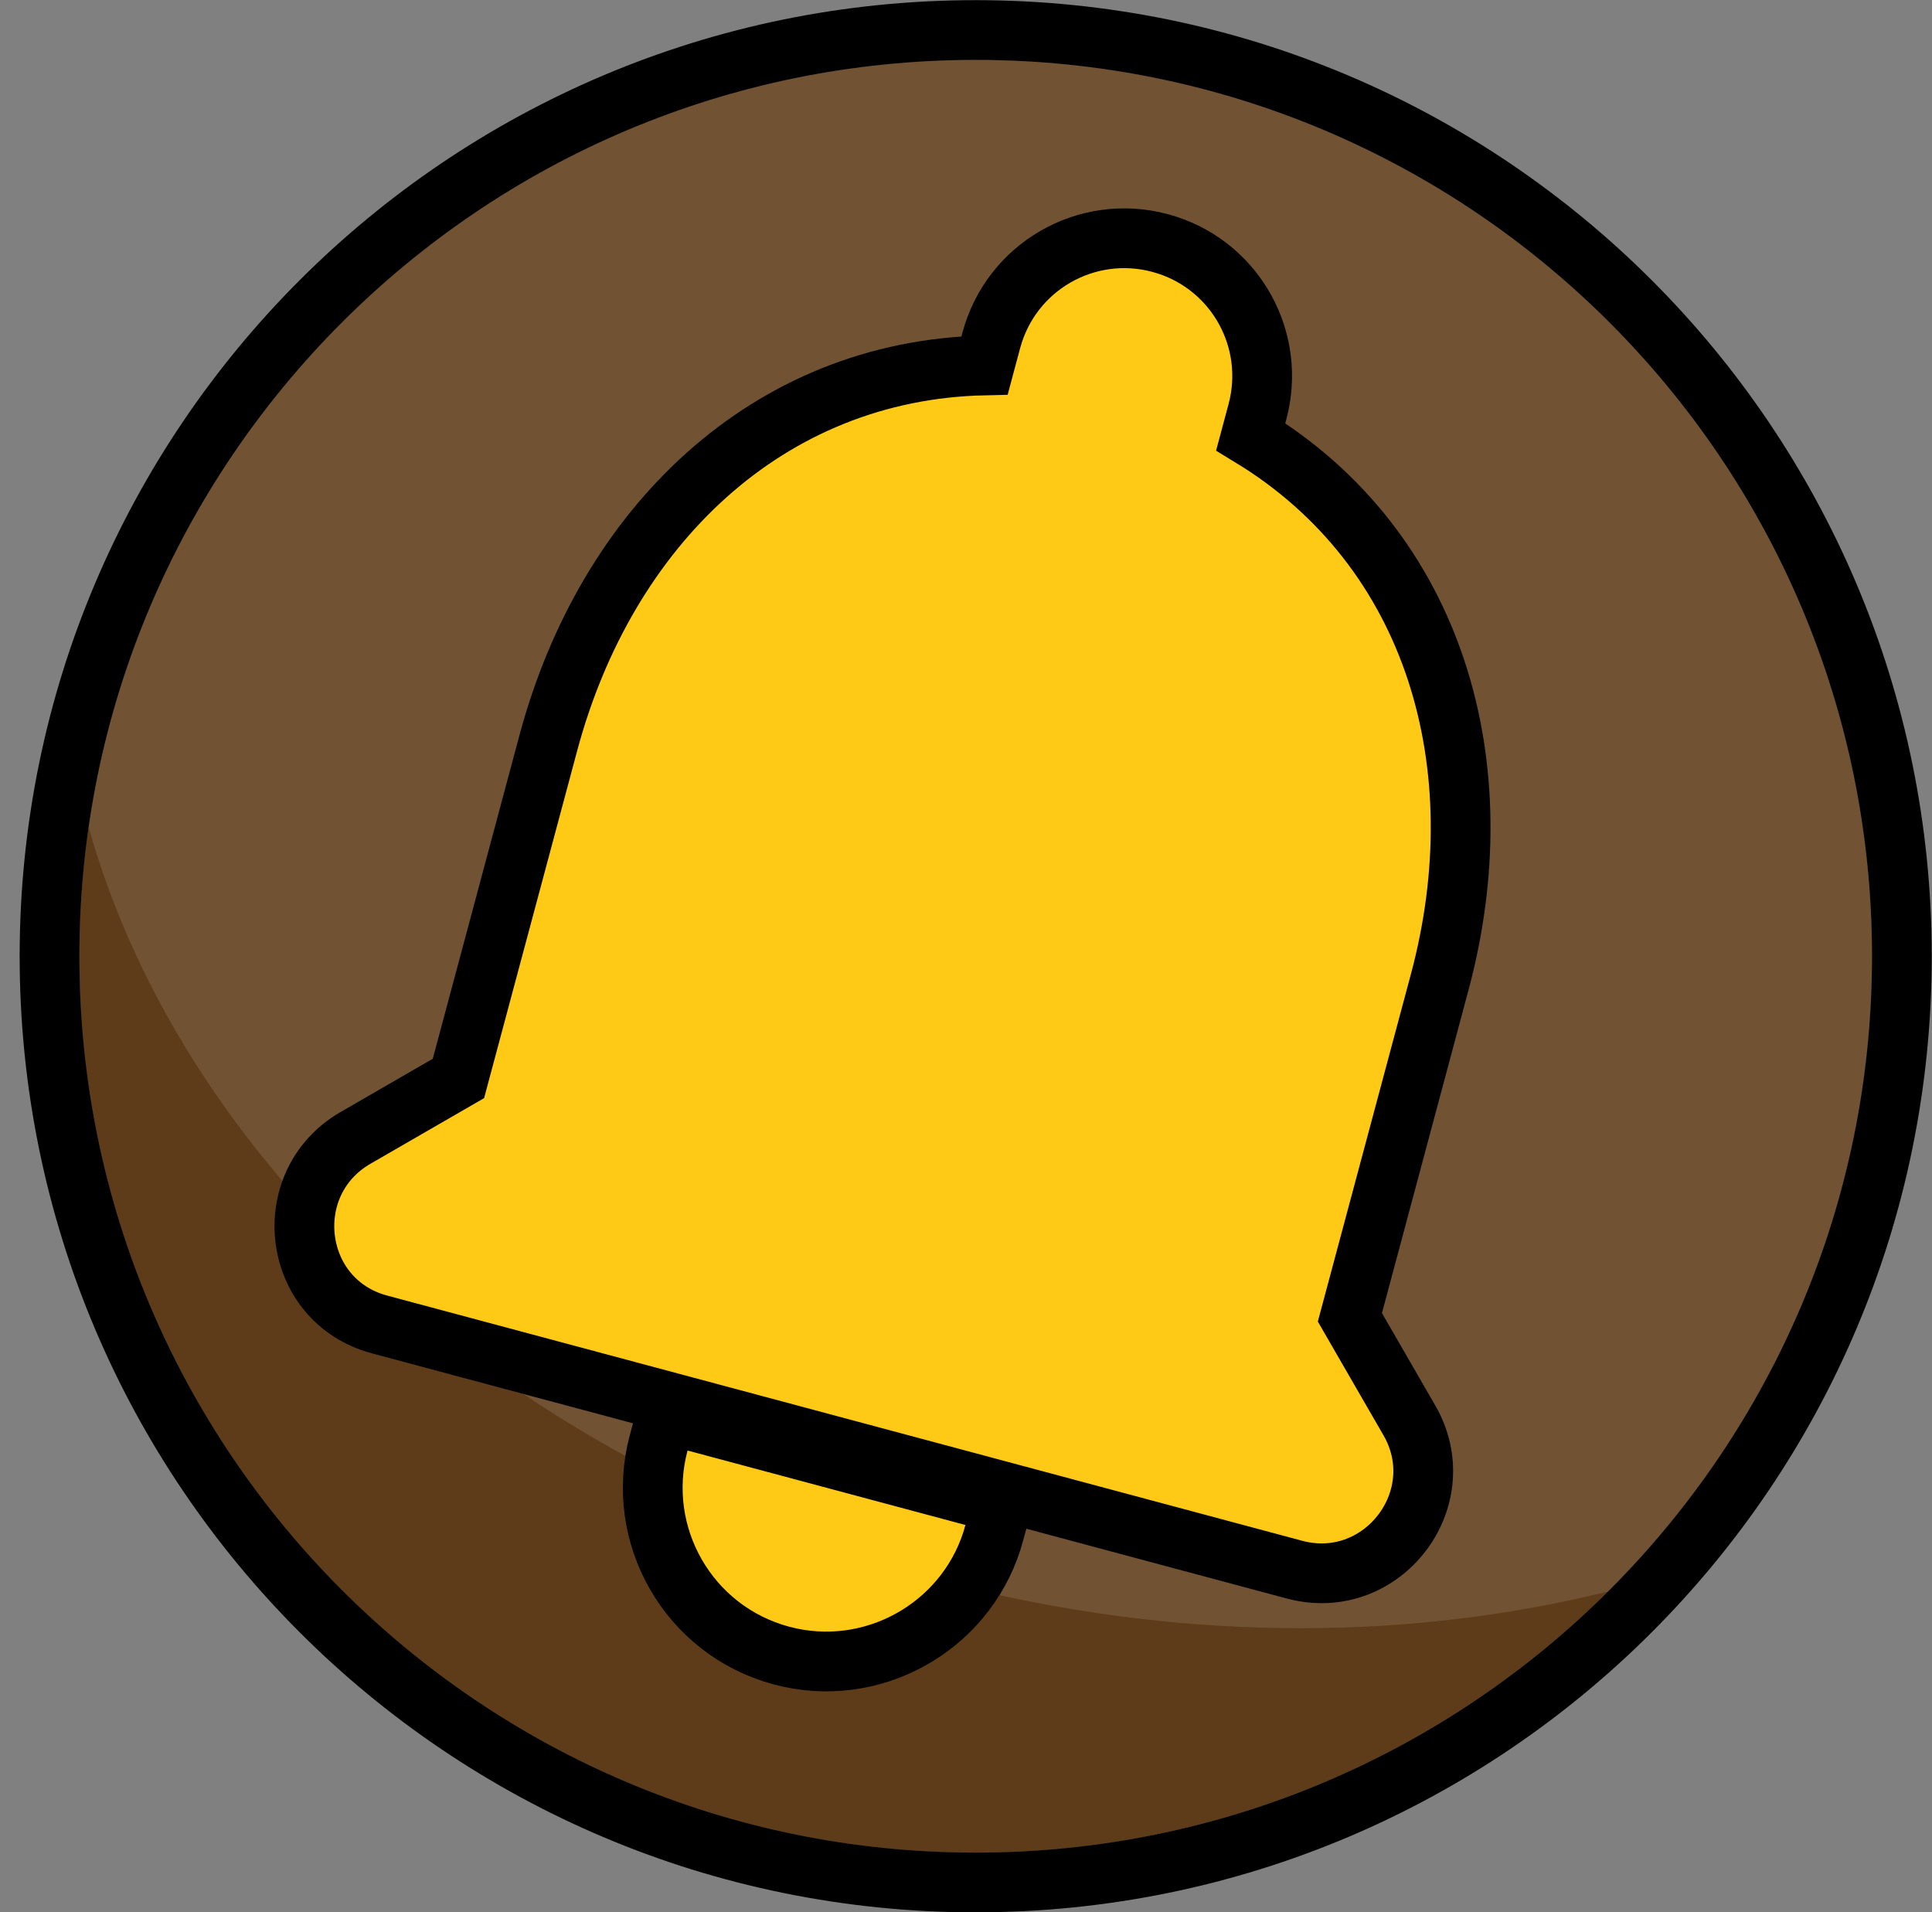 <svg width="97" height="96" viewBox="0 0 97 96" fill="none" xmlns="http://www.w3.org/2000/svg">
<rect x="0" y="0" width="97" height="96" fill="#808080" stroke="none"/>
<path d="M48.986 3.008C73.839 3.008 93.986 23.155 93.986 48.008C93.986 60.088 89.225 71.054 81.48 79.137C81.868 76.758 82.074 74.317 82.074 71.828C82.074 46.975 61.927 26.828 37.074 26.828C24.301 26.828 12.771 32.15 4.58 40.698C8.072 19.322 26.623 3.008 48.986 3.008Z" fill="#8E5F40"/>
<path d="M93.986 48.008C93.986 72.861 73.839 93.008 48.986 93.008C24.134 93.008 3.986 72.861 3.986 48.008C3.986 23.155 24.134 3.008 48.986 3.008C73.839 3.008 93.986 23.155 93.986 48.008Z" fill="#4D2700"/>
<path d="M93.986 48.008C93.986 72.861 73.839 93.008 48.986 93.008C24.134 93.008 3.986 72.861 3.986 48.008C3.986 23.155 24.134 3.008 48.986 3.008C73.839 3.008 93.986 23.155 93.986 48.008Z" fill="white" fill-opacity="0.2"/>
<path d="M4.451 41.533C9.343 58.956 26.194 74.34 48.782 79.764C59.941 82.444 70.956 82.318 80.726 79.905C72.588 88.002 61.373 93.008 48.986 93.008C24.134 93.008 3.986 72.861 3.986 48.008C3.986 45.809 4.146 43.647 4.451 41.533Z" fill="#4D2700"/>
<path d="M4.451 41.533C9.343 58.956 26.194 74.34 48.782 79.764C59.941 82.444 70.956 82.318 80.726 79.905C72.588 88.002 61.373 93.008 48.986 93.008C24.134 93.008 3.986 72.861 3.986 48.008C3.986 45.809 4.146 43.647 4.451 41.533Z" fill="white" fill-opacity="0.1"/>
<path d="M50.31 75.501L49.921 76.95C48.718 81.442 44.172 84.184 39.673 83.223L39.238 83.118C34.562 81.865 31.829 77.068 33.071 72.435L33.459 70.986L50.31 75.501ZM58.583 12.301C62.069 13.427 64.091 17.092 63.132 20.672L62.795 21.929C72.082 27.576 75.186 38.473 72.286 49.295L67.774 66.136L70.757 71.304L70.86 71.489C72.889 75.337 69.427 79.814 65.201 78.855L64.995 78.804L19.052 66.493C14.633 65.307 13.929 59.391 17.85 57.127L23.017 54.143L27.529 37.303C30.438 26.447 38.534 18.581 49.433 18.346L49.769 17.091C50.76 13.396 54.545 11.21 58.241 12.2L58.583 12.301Z" fill="#FFCA16" stroke="black" stroke-width="3"/>
<path d="M48.987 1.508C74.668 1.508 95.487 22.327 95.487 48.008C95.487 73.689 74.668 94.508 48.987 94.508C23.306 94.508 2.487 73.689 2.487 48.008C2.487 22.327 23.306 1.508 48.987 1.508Z" stroke="black" stroke-width="3"/>
</svg>
